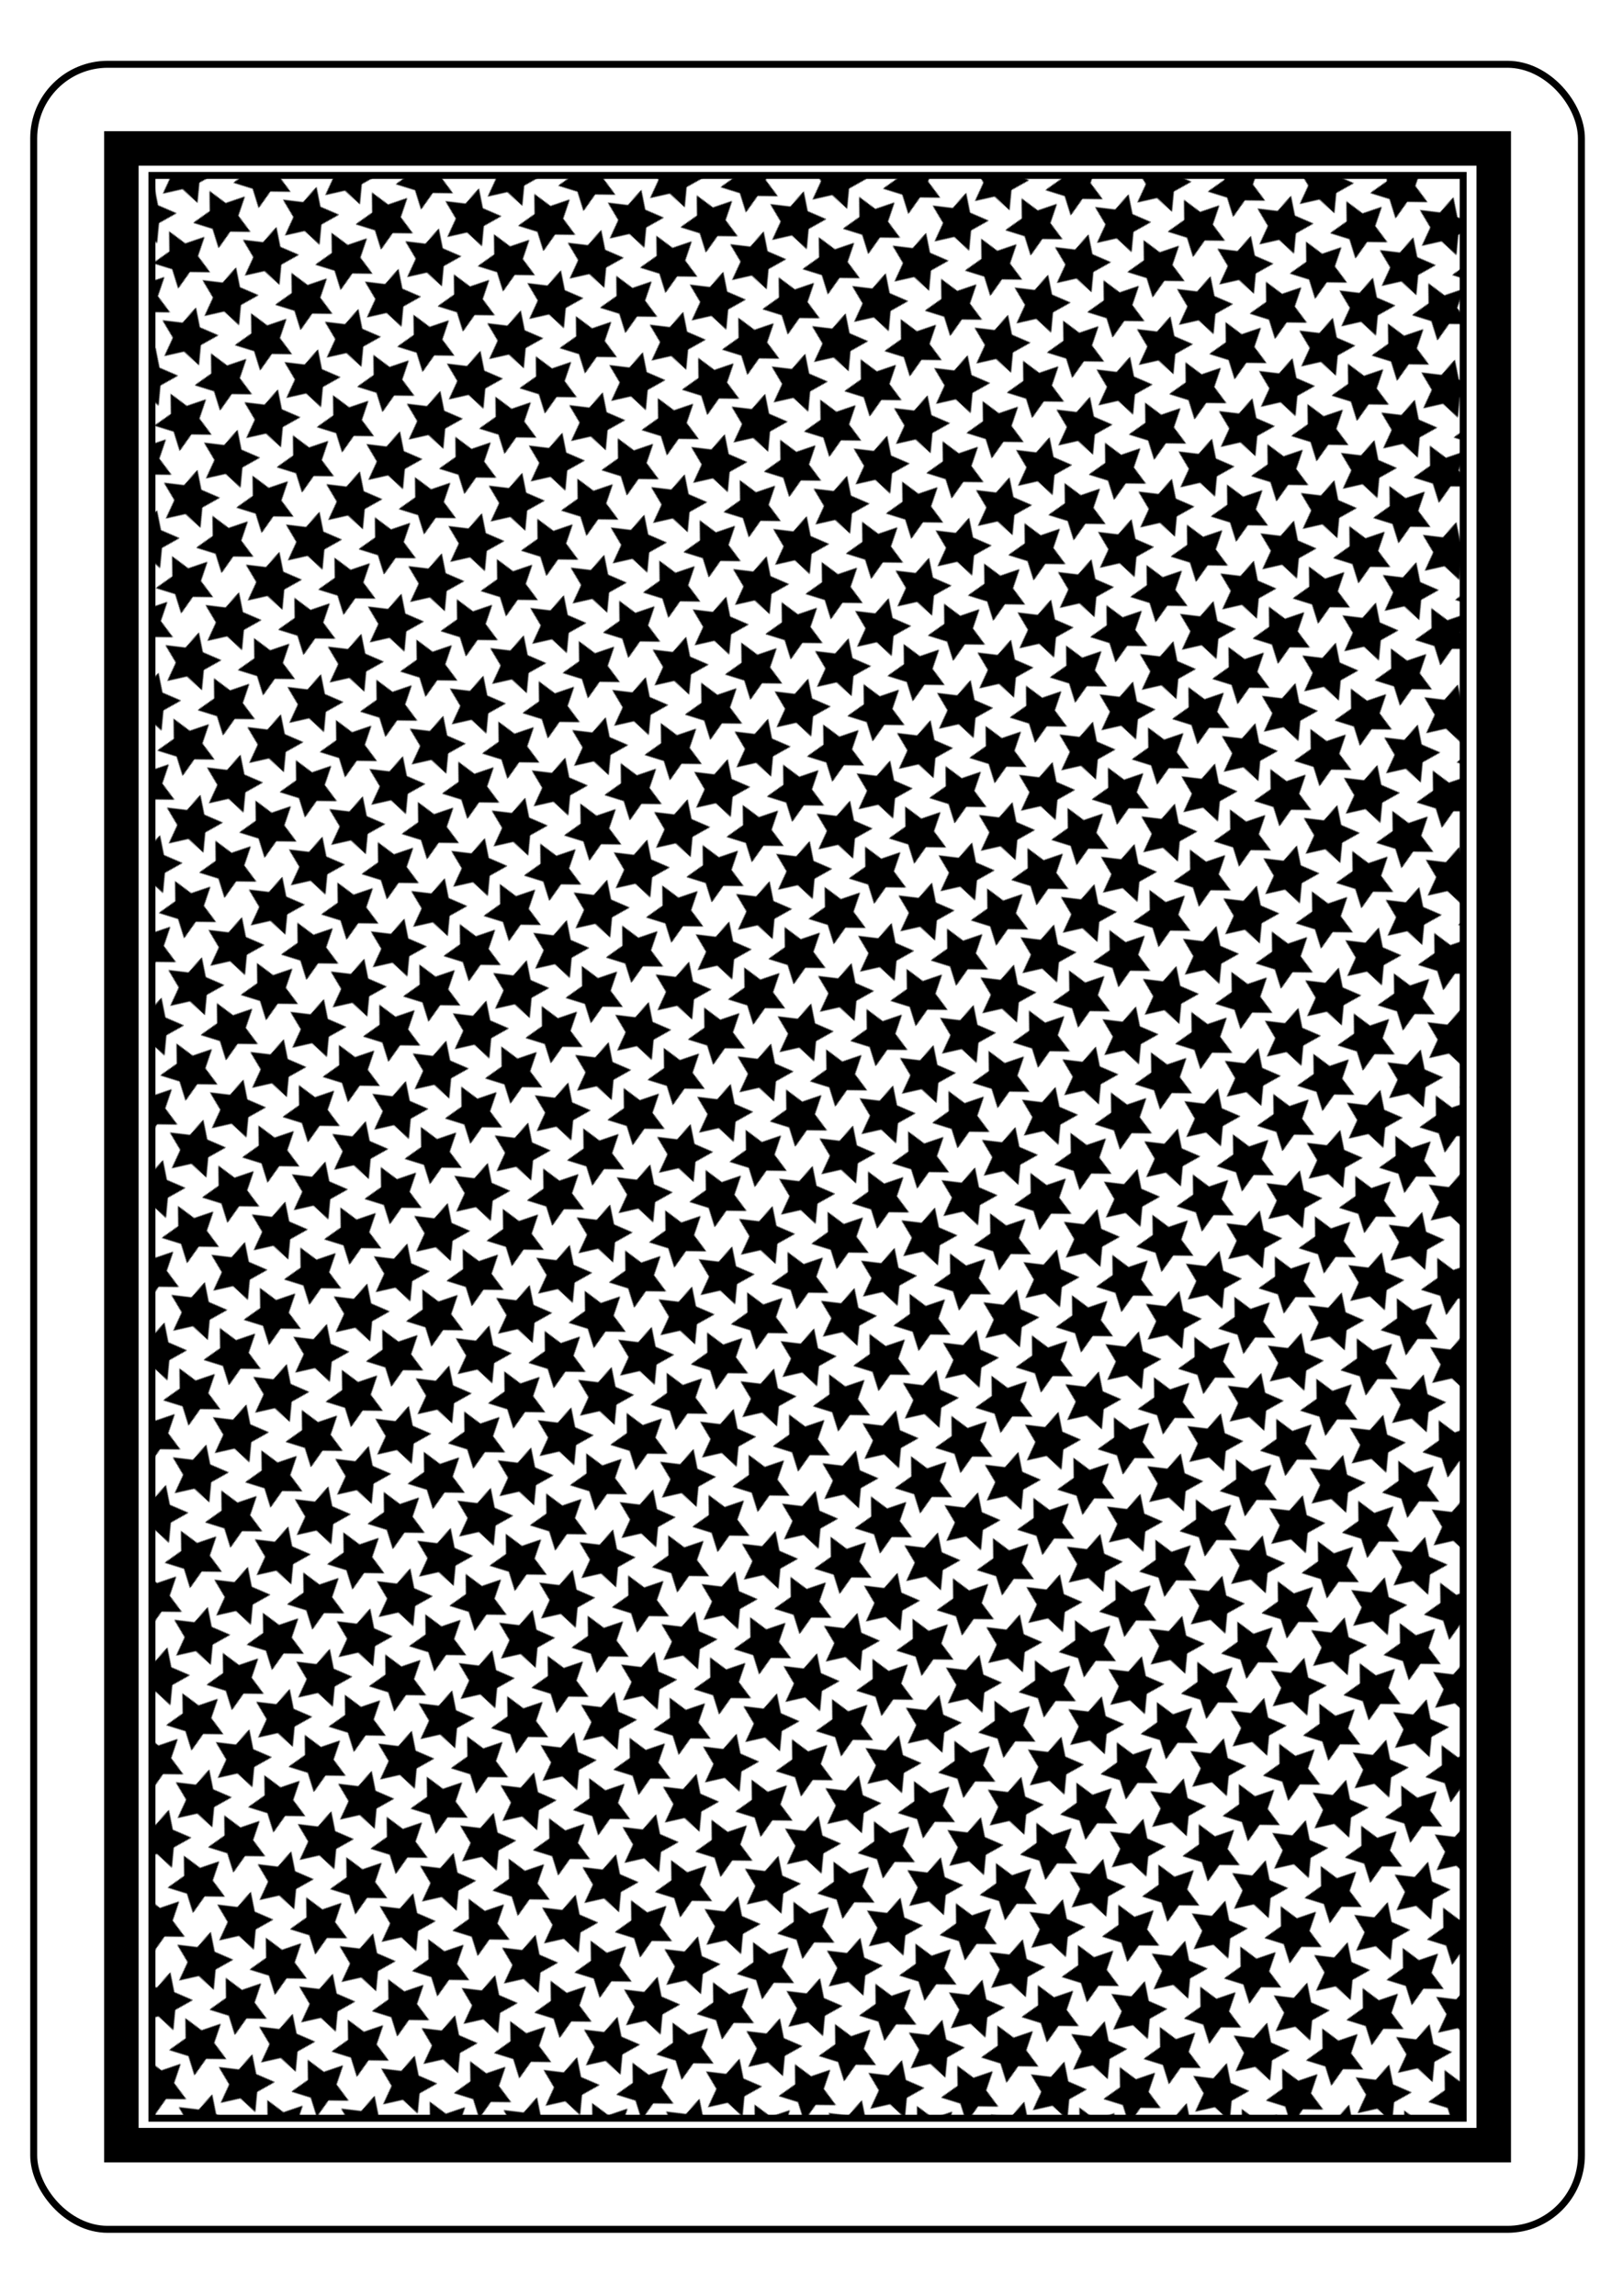 <?xml version="1.0" encoding="UTF-8" standalone="no"?>
<!-- Created with Inkscape (http://www.inkscape.org/) -->

<svg
   xmlns:dc="http://purl.org/dc/elements/1.1/"
   xmlns:cc="http://creativecommons.org/ns#"
   xmlns:rdf="http://www.w3.org/1999/02/22-rdf-syntax-ns#"
   xmlns:svg="http://www.w3.org/2000/svg"
   xmlns="http://www.w3.org/2000/svg"
   xmlns:xlink="http://www.w3.org/1999/xlink"
   xmlns:sodipodi="http://sodipodi.sourceforge.net/DTD/sodipodi-0.dtd"
   xmlns:inkscape="http://www.inkscape.org/namespaces/inkscape"
   width="744.094"
   height="1052.362"
   id="svg84235"
   version="1.1"
   inkscape:version="0.48.4 r9939"
   sodipodi:docname="Новый документ 35">
  <defs
     id="defs84237">
    <pattern
       inkscape:collect="always"
       xlink:href="#pattern13074-4-296"
       id="pattern15142-93"
       patternTransform="matrix(0.106,-0.106,0.106,0.106,-605.829,365.812)" />
    <pattern
       inkscape:collect="always"
       xlink:href="#pattern13064-2-944"
       id="pattern13074-4-296"
       patternTransform="matrix(0.106,-0.106,0.106,0.106,-605.829,365.812)" />
    <pattern
       inkscape:collect="always"
       xlink:href="#pattern8526-950-188-3-87"
       id="pattern13064-2-944"
       patternTransform="matrix(0.106,-0.106,0.106,0.106,-836.829,38.812)" />
    <pattern
       inkscape:collect="always"
       xlink:href="#pattern8519-687-26-2-449"
       id="pattern8526-950-188-3-87"
       patternTransform="matrix(0.106,-0.106,0.106,0.106,13.114,22.902)" />
    <pattern
       inkscape:collect="always"
       xlink:href="#pattern8507-266-27-2-518"
       id="pattern8519-687-26-2-449"
       patternTransform="matrix(0.106,-0.106,0.106,0.106,-23.656,100.684)" />
    <pattern
       inkscape:collect="always"
       xlink:href="#pattern8501-248-271-1-419"
       id="pattern8507-266-27-2-518"
       patternTransform="matrix(0.106,-0.106,0.106,0.106,194.547,-74.729)" />
    <pattern
       inkscape:collect="always"
       xlink:href="#pattern8475-545-163-6-419"
       id="pattern8501-248-271-1-419"
       patternTransform="matrix(0.065,-0.065,0.065,0.065,194.547,-74.729)" />
    <pattern
       inkscape:collect="always"
       xlink:href="#pattern8463-7-486-8-611"
       id="pattern8475-545-163-6-419"
       patternTransform="matrix(0.11,-0.11,0.11,0.11,-254.024,74.426)" />
    <pattern
       patternUnits="userSpaceOnUse"
       width="108.618"
       height="110.741"
       patternTransform="translate(-254.024,74.426)"
       id="pattern8463-7-486-8-611">
      <path
         inkscape:transform-center-y="-0.94286531"
         inkscape:transform-center-x="1.8754004"
         transform="translate(1070.355,-11.764)"
         d="m -1016.046,25.721 -10.764,16.121 7.177,18.006 -18.658,-5.256 -14.907,12.39 -0.767,-19.369 -16.39,-10.349 18.184,-6.715 4.777,-18.786 12.005,15.219 z"
         inkscape:randomized="0"
         inkscape:rounded="0"
         inkscape:flatsided="false"
         sodipodi:arg2="0.10471976"
         sodipodi:arg1="-0.52359878"
         sodipodi:r2="14.594954"
         sodipodi:r1="29.189907"
         sodipodi:cy="40.315624"
         sodipodi:cx="-1041.3252"
         sodipodi:sides="5"
         id="path16945"
         style="fill:#000000;fill-opacity:1;stroke:none"
         sodipodi:type="star" />
      <path
         sodipodi:type="star"
         style="fill:#000000;fill-opacity:1;stroke:none"
         id="path16947"
         sodipodi:sides="5"
         sodipodi:cx="-1041.3252"
         sodipodi:cy="40.315624"
         sodipodi:r1="29.189907"
         sodipodi:r2="14.594954"
         sodipodi:arg1="-0.52359878"
         sodipodi:arg2="0.10471976"
         inkscape:flatsided="false"
         inkscape:rounded="0"
         inkscape:randomized="0"
         d="m -1016.046,25.721 -10.764,16.121 7.177,18.006 -18.658,-5.256 -14.907,12.39 -0.767,-19.369 -16.39,-10.349 18.184,-6.715 4.777,-18.786 12.005,15.219 z"
         transform="matrix(0.866,0.5,-0.5,0.866,946.339,568.728)"
         inkscape:transform-center-x="-2.7873924" />
      <path
         inkscape:transform-center-y="-0.94286531"
         inkscape:transform-center-x="1.8754004"
         d="m -1016.046,25.721 -10.764,16.121 7.177,18.006 -18.658,-5.256 -14.907,12.39 -0.767,-19.369 -16.39,-10.349 18.184,-6.715 4.777,-18.786 12.005,15.219 z"
         inkscape:randomized="0"
         inkscape:rounded="0"
         inkscape:flatsided="false"
         sodipodi:arg2="0.10471976"
         sodipodi:arg1="-0.52359878"
         sodipodi:r2="14.594954"
         sodipodi:r1="29.189907"
         sodipodi:cy="40.315624"
         sodipodi:cx="-1041.3252"
         sodipodi:sides="5"
         id="path16949"
         style="fill:#000000;fill-opacity:1;stroke:none"
         sodipodi:type="star"
         transform="translate(1124.664,-11.764)" />
      <path
         sodipodi:type="star"
         style="fill:#000000;fill-opacity:1;stroke:none"
         id="path16951"
         sodipodi:sides="5"
         sodipodi:cx="-1041.3252"
         sodipodi:cy="40.315624"
         sodipodi:r1="29.189907"
         sodipodi:r2="14.594954"
         sodipodi:arg1="-0.52359878"
         sodipodi:arg2="0.10471976"
         inkscape:flatsided="false"
         inkscape:rounded="0"
         inkscape:randomized="0"
         d="m -1016.046,25.721 -10.764,16.121 7.177,18.006 -18.658,-5.256 -14.907,12.39 -0.767,-19.369 -16.39,-10.349 18.184,-6.715 4.777,-18.786 12.005,15.219 z"
         transform="matrix(0.866,0.5,-0.5,0.866,1000.648,568.728)"
         inkscape:transform-center-x="-2.7873924" />
    </pattern>
    <pattern
       id="pattern13024-5-766"
       patternTransform="translate(-254.024,74.426)"
       height="110.741"
       width="108.618"
       patternUnits="userSpaceOnUse">
      <path
         style="fill:#242424;fill-opacity:1;stroke:none"
         id="path9736"
         d="m -1016.046,25.721 -10.764,16.121 7.177,18.006 -18.658,-5.256 -14.907,12.39 -0.767,-19.369 -16.39,-10.349 18.184,-6.715 4.777,-18.786 12.005,15.219 z"
         transform="translate(1070.355,-11.764)" />
      <path
         transform="matrix(0.866,0.5,-0.5,0.866,946.339,568.728)"
         d="m -1016.046,25.721 -10.764,16.121 7.177,18.006 -18.658,-5.256 -14.907,12.39 -0.767,-19.369 -16.39,-10.349 18.184,-6.715 4.777,-18.786 12.005,15.219 z"
         id="path9738"
         style="fill:#242424;fill-opacity:1;stroke:none" />
      <path
         transform="translate(1124.664,-11.764)"
         style="fill:#242424;fill-opacity:1;stroke:none"
         id="path9740"
         d="m -1016.046,25.721 -10.764,16.121 7.177,18.006 -18.658,-5.256 -14.907,12.39 -0.767,-19.369 -16.39,-10.349 18.184,-6.715 4.777,-18.786 12.005,15.219 z" />
      <path
         transform="matrix(0.866,0.5,-0.5,0.866,1000.648,568.728)"
         d="m -1016.046,25.721 -10.764,16.121 7.177,18.006 -18.658,-5.256 -14.907,12.39 -0.767,-19.369 -16.39,-10.349 18.184,-6.715 4.777,-18.786 12.005,15.219 z"
         id="path9742"
         style="fill:#242424;fill-opacity:1;stroke:none" />
    </pattern>
    <pattern
       patternTransform="matrix(-0.111,0.111,-0.111,-0.111,-254.024,74.426)"
       id="pattern13545-1-233"
       xlink:href="#pattern13024-5-766" />
  </defs>
  <sodipodi:namedview
     id="base"
     pagecolor="#ffffff"
     bordercolor="#666666"
     borderopacity="1.0"
     inkscape:pageopacity="0.0"
     inkscape:pageshadow="2"
     inkscape:zoom="0.49497475"
     inkscape:cx="373.00602"
     inkscape:cy="461.49439"
     inkscape:document-units="px"
     inkscape:current-layer="layer1"
     showgrid="false"
     inkscape:window-width="1600"
     inkscape:window-height="838"
     inkscape:window-x="-8"
     inkscape:window-y="-8"
     inkscape:window-maximized="1" />
  <g
     inkscape:label="Layer 1"
     inkscape:groupmode="layer"
     id="layer1">
    <g
       style="display:inline"
       id="g15148"
       transform="matrix(3.193,0,0,3.193,1773.014,-1536.705)">
      <rect
         style="fill:#ffffff;stroke:#000000;stroke-width:1;stroke-opacity:1"
         id="rect13068"
         width="222.228"
         height="310.811"
         x="-550.442"
         y="490.502"
         ry="10.63"
         rx="10.63" />
      <rect
         style="fill:none;stroke:#000000;stroke-width:4.952;stroke-linecap:round;stroke-linejoin:miter;stroke-miterlimit:4;stroke-opacity:1;stroke-dasharray:none"
         id="rect13070"
         width="197.052"
         height="286.644"
         x="-537.854"
         y="502.586"
         ry="0" />
      <rect
         style="fill:url(#pattern15142-93);fill-opacity:1;stroke:#000000;stroke-width:1;stroke-linecap:round;stroke-linejoin:miter;stroke-miterlimit:4;stroke-opacity:1;stroke-dasharray:none"
         id="rect13072"
         width="188.277"
         height="278.906"
         x="-533.467"
         y="506.455" />
    </g>
  </g>
</svg>
